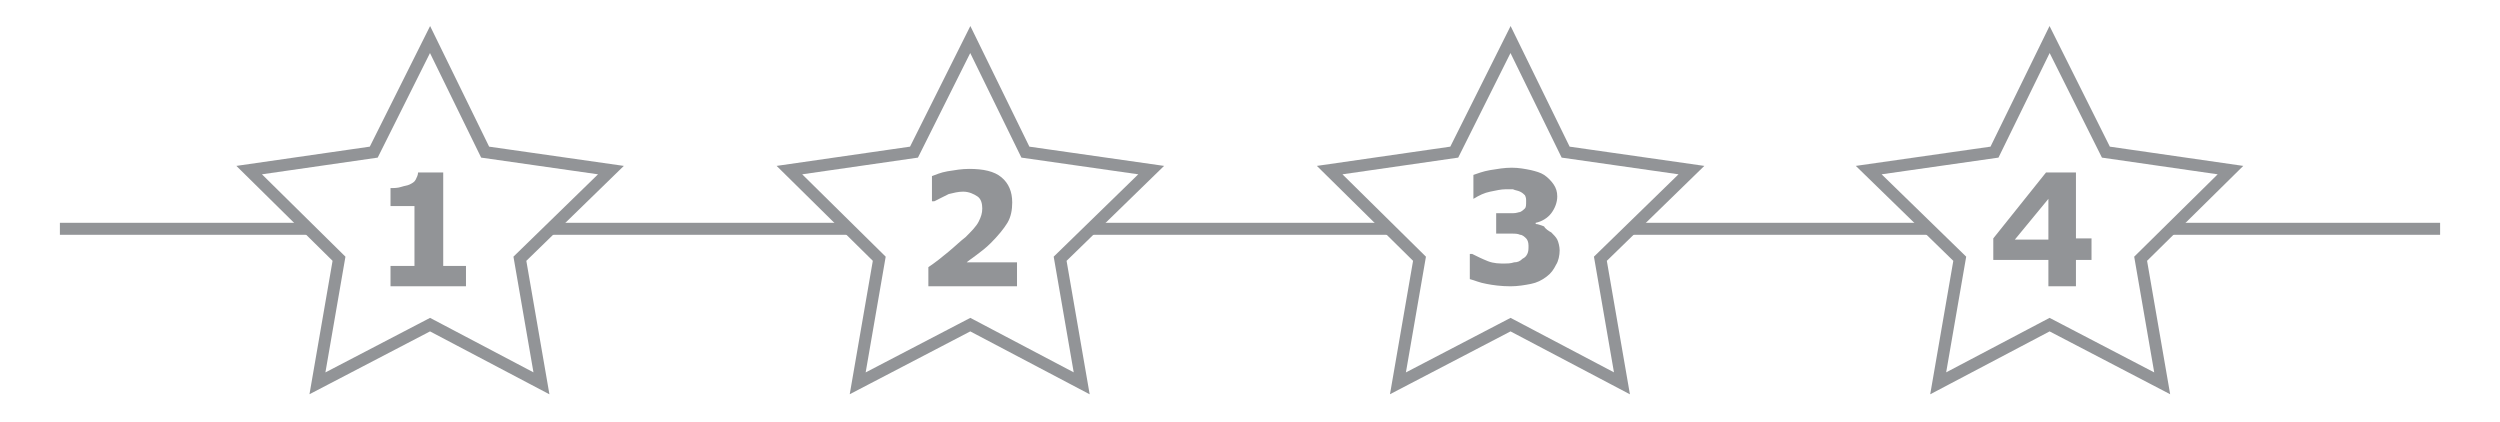 <?xml version="1.0" encoding="utf-8"?>
<!-- Generator: Adobe Illustrator 19.0.0, SVG Export Plug-In . SVG Version: 6.00 Build 0)  -->
<svg version="1.1" id="Layer_1" xmlns="http://www.w3.org/2000/svg" xmlns:xlink="http://www.w3.org/1999/xlink" x="0px" y="0px"
	 width="208.7px" height="35.2px" viewBox="-201 379.8 208.7 35.2" enable-background="new -201 379.8 208.7 35.2"
	 xml:space="preserve">
<rect id="XMLID_10_" x="-201" y="379.8" fill="#FFFFFF" width="208.7" height="35.2"/>
<g id="XMLID_2_">
</g>
<g id="XMLID_14_">
</g>
<g id="XMLID_15_">
</g>
<g id="XMLID_16_">
</g>
<g id="XMLID_17_">
</g>
<g id="XMLID_18_">
</g>
<g>
	<g id="XMLID_32_">
		<defs>
			<rect id="XMLID_33_" x="-196" y="398.4" width="198.7" height="1"/>
		</defs>
		<clipPath id="XMLID_5_">
			<use xlink:href="#XMLID_33_"  overflow="visible"/>
		</clipPath>
		<line id="XMLID_34_" clip-path="url(#XMLID_5_)" fill="none" stroke="#929497" x1="-196" y1="398.9" x2="2.7" y2="398.9"/>
	</g>
	<g id="XMLID_22_">
		<polygon id="XMLID_31_" fill="#FFFFFF" stroke="#929497" stroke-miterlimit="10" points="-165.1,383.1 -160.5,392.5 -150,394 
			-157.6,401.4 -155.8,411.8 -165.1,406.9 -174.5,411.8 -172.7,401.4 -180.2,394 -169.8,392.5 		"/>
		<g id="XMLID_30_">
			<path fill="#929497" d="M-162.1,403.7h-6.3V402h2v-5h-2v-1.5c0.3,0,0.6,0,0.9-0.1s0.5-0.1,0.7-0.2c0.2-0.1,0.4-0.2,0.5-0.4
				c0.1-0.2,0.2-0.4,0.2-0.6h2.1v7.8h1.9V403.7z"/>
		</g>
	</g>
	<g id="XMLID_19_">
		<polygon id="XMLID_21_" fill="#FFFFFF" stroke="#929497" stroke-miterlimit="10" points="-120,383.1 -115.4,392.5 -104.9,394 
			-112.5,401.4 -110.7,411.8 -120,406.9 -129.4,411.8 -127.6,401.4 -135.1,394 -124.7,392.5 		"/>
		<g id="XMLID_20_">
			<path fill="#929497" d="M-116.1,403.7h-7.4v-1.6c0.6-0.4,1.1-0.8,1.7-1.3c0.6-0.5,1-0.9,1.4-1.2c0.5-0.5,0.9-0.9,1.1-1.3
				s0.3-0.7,0.3-1.1c0-0.4-0.1-0.8-0.4-1c-0.3-0.2-0.7-0.4-1.2-0.4c-0.4,0-0.8,0.1-1.2,0.2c-0.4,0.2-0.8,0.4-1.2,0.6h-0.2v-2.1
				c0.3-0.1,0.7-0.3,1.3-0.4c0.6-0.1,1.2-0.2,1.8-0.2c1.2,0,2.1,0.2,2.7,0.7s0.9,1.2,0.9,2.1c0,0.6-0.1,1.2-0.4,1.7
				c-0.3,0.5-0.8,1.1-1.4,1.7c-0.4,0.4-0.8,0.7-1.2,1c-0.4,0.3-0.7,0.5-0.8,0.6h4.2V403.7z"/>
		</g>
	</g>
	<g id="XMLID_8_">
		<polygon id="XMLID_13_" fill="#FFFFFF" stroke="#929497" stroke-miterlimit="10" points="-74.9,383.1 -70.3,392.5 -59.8,394 
			-67.4,401.4 -65.6,411.8 -74.9,406.9 -84.3,411.8 -82.5,401.4 -90,394 -79.6,392.5 		"/>
		<g id="XMLID_11_">
			<path fill="#929497" d="M-71.5,399.2c0.2,0.2,0.4,0.4,0.5,0.6c0.1,0.2,0.2,0.6,0.2,0.9c0,0.4-0.1,0.9-0.3,1.2
				c-0.2,0.4-0.4,0.7-0.8,1c-0.4,0.3-0.8,0.5-1.3,0.6s-1.1,0.2-1.7,0.2c-0.8,0-1.5-0.1-2-0.2c-0.6-0.1-1-0.3-1.4-0.4v-2.1h0.2
				c0.4,0.2,0.8,0.4,1.3,0.6s1,0.2,1.4,0.2c0.2,0,0.5,0,0.8-0.1c0.3,0,0.5-0.1,0.7-0.3c0.2-0.1,0.3-0.2,0.4-0.4
				c0.1-0.2,0.1-0.4,0.1-0.7c0-0.3-0.1-0.5-0.2-0.6s-0.3-0.3-0.5-0.3c-0.2-0.1-0.5-0.1-0.7-0.1c-0.3,0-0.6,0-0.8,0h-0.5v-1.7h0.5
				c0.3,0,0.6,0,0.9,0c0.3,0,0.5-0.1,0.6-0.1c0.2-0.1,0.3-0.2,0.4-0.3c0.1-0.1,0.1-0.3,0.1-0.6c0-0.2,0-0.3-0.1-0.5
				c-0.1-0.1-0.2-0.2-0.4-0.3c-0.2-0.1-0.4-0.1-0.6-0.2c-0.2,0-0.4,0-0.6,0c-0.4,0-0.8,0.1-1.3,0.2c-0.5,0.1-0.9,0.3-1.4,0.6H-78v-2
				c0.3-0.1,0.8-0.3,1.4-0.4s1.2-0.2,1.8-0.2c0.6,0,1.1,0.1,1.6,0.2c0.4,0.1,0.8,0.2,1.1,0.4c0.3,0.2,0.6,0.5,0.8,0.8
				c0.2,0.3,0.3,0.6,0.3,1c0,0.5-0.2,1-0.5,1.4c-0.3,0.4-0.8,0.7-1.3,0.8v0.1c0.2,0,0.4,0.1,0.7,0.2
				C-72,398.9-71.7,399.1-71.5,399.2z"/>
		</g>
	</g>
	<g id="XMLID_1_">
		<polygon id="XMLID_6_" fill="#FFFFFF" stroke="#929497" stroke-miterlimit="10" points="-29.9,383.1 -25.2,392.5 -14.8,394 
			-22.3,401.4 -20.5,411.8 -29.9,406.9 -39.2,411.8 -37.4,401.4 -45,394 -34.5,392.5 		"/>
		<g id="XMLID_4_">
			<path fill="#929497" d="M-26.4,401.5h-1.3v2.2H-30v-2.2h-4.6v-1.8l4.4-5.5h2.5v5.5h1.3V401.5z M-30,399.8v-3.4l-2.8,3.4H-30z"/>
		</g>
	</g>
</g>
<g id="XMLID_231_">
</g>
</svg>
